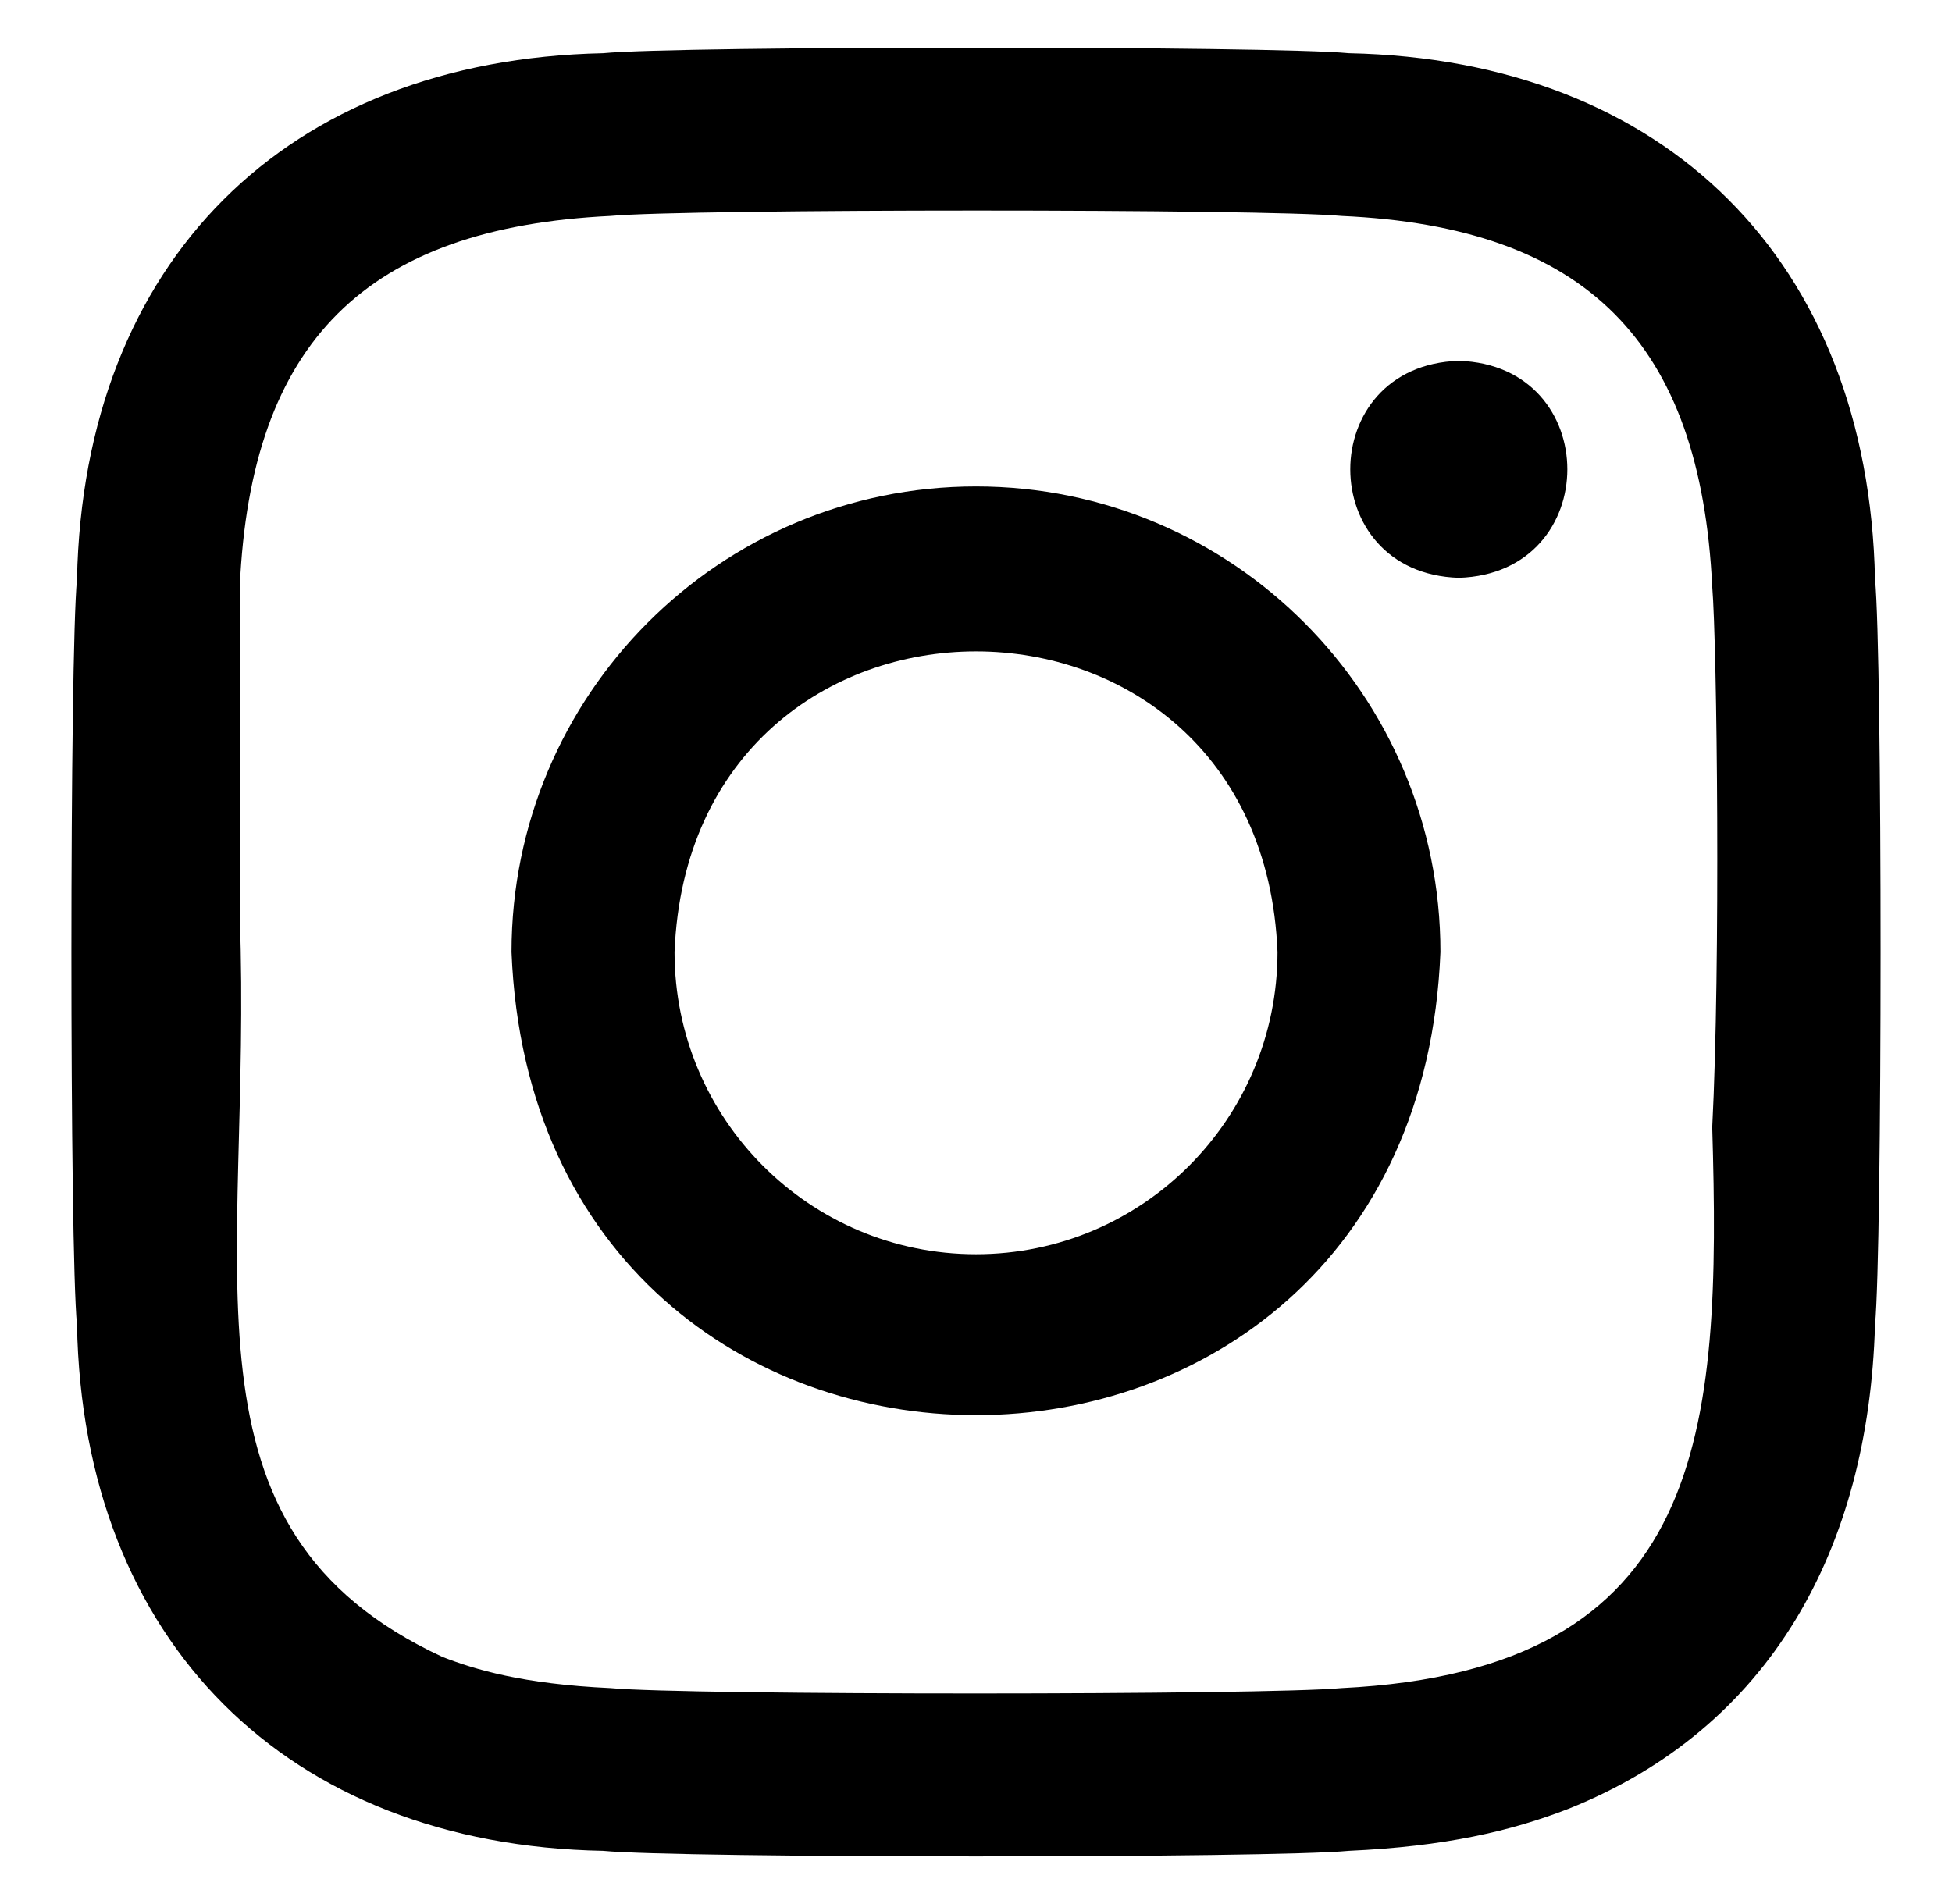 <svg width="41" height="40" viewBox="0 0 41 40" fill="none" xmlns="http://www.w3.org/2000/svg">
<path d="M30.641 7.58C27.601 7.673 27.602 12.046 30.641 12.139C33.681 12.046 33.68 7.672 30.641 7.58ZM20.5 10.219C15.112 10.219 10.744 14.598 10.744 20C11.258 32.975 29.743 32.971 30.255 20C30.256 14.598 25.888 10.219 20.5 10.219ZM20.5 26.349C17.003 26.349 14.168 23.506 14.168 20C14.501 11.578 26.5 11.58 26.833 20C26.832 23.507 23.997 26.349 20.5 26.349Z" fill="black"/>
<path d="M39.383 12.167C39.242 5.5 35.001 1.256 28.332 1.117C26.731 0.962 14.27 0.96 12.667 1.117C6 1.258 1.756 5.499 1.617 12.168C1.462 13.766 1.459 26.232 1.617 27.833C1.741 34.478 6.021 38.759 12.667 38.883C14.268 39.039 26.73 39.039 28.332 38.883C30.354 38.791 31.736 38.47 32.944 38C37.179 36.308 39.248 32.546 39.383 27.832C39.538 26.231 39.54 13.77 39.383 12.167ZM28.176 35.464C26.601 35.614 14.4 35.616 12.823 35.464C10.971 35.379 9.965 35.07 9.296 34.81C3.516 32.129 5.308 26.708 5.036 19.266C5.042 17.538 5.032 14.052 5.036 12.324C5.267 7.171 7.694 4.785 12.823 4.536C14.401 4.386 26.598 4.384 28.176 4.536C33.331 4.767 35.714 7.194 35.964 12.323C36.066 13.555 36.14 20.278 35.964 23.68C36.154 30.071 35.862 35.089 28.176 35.464Z" fill="black"/>
</svg>
